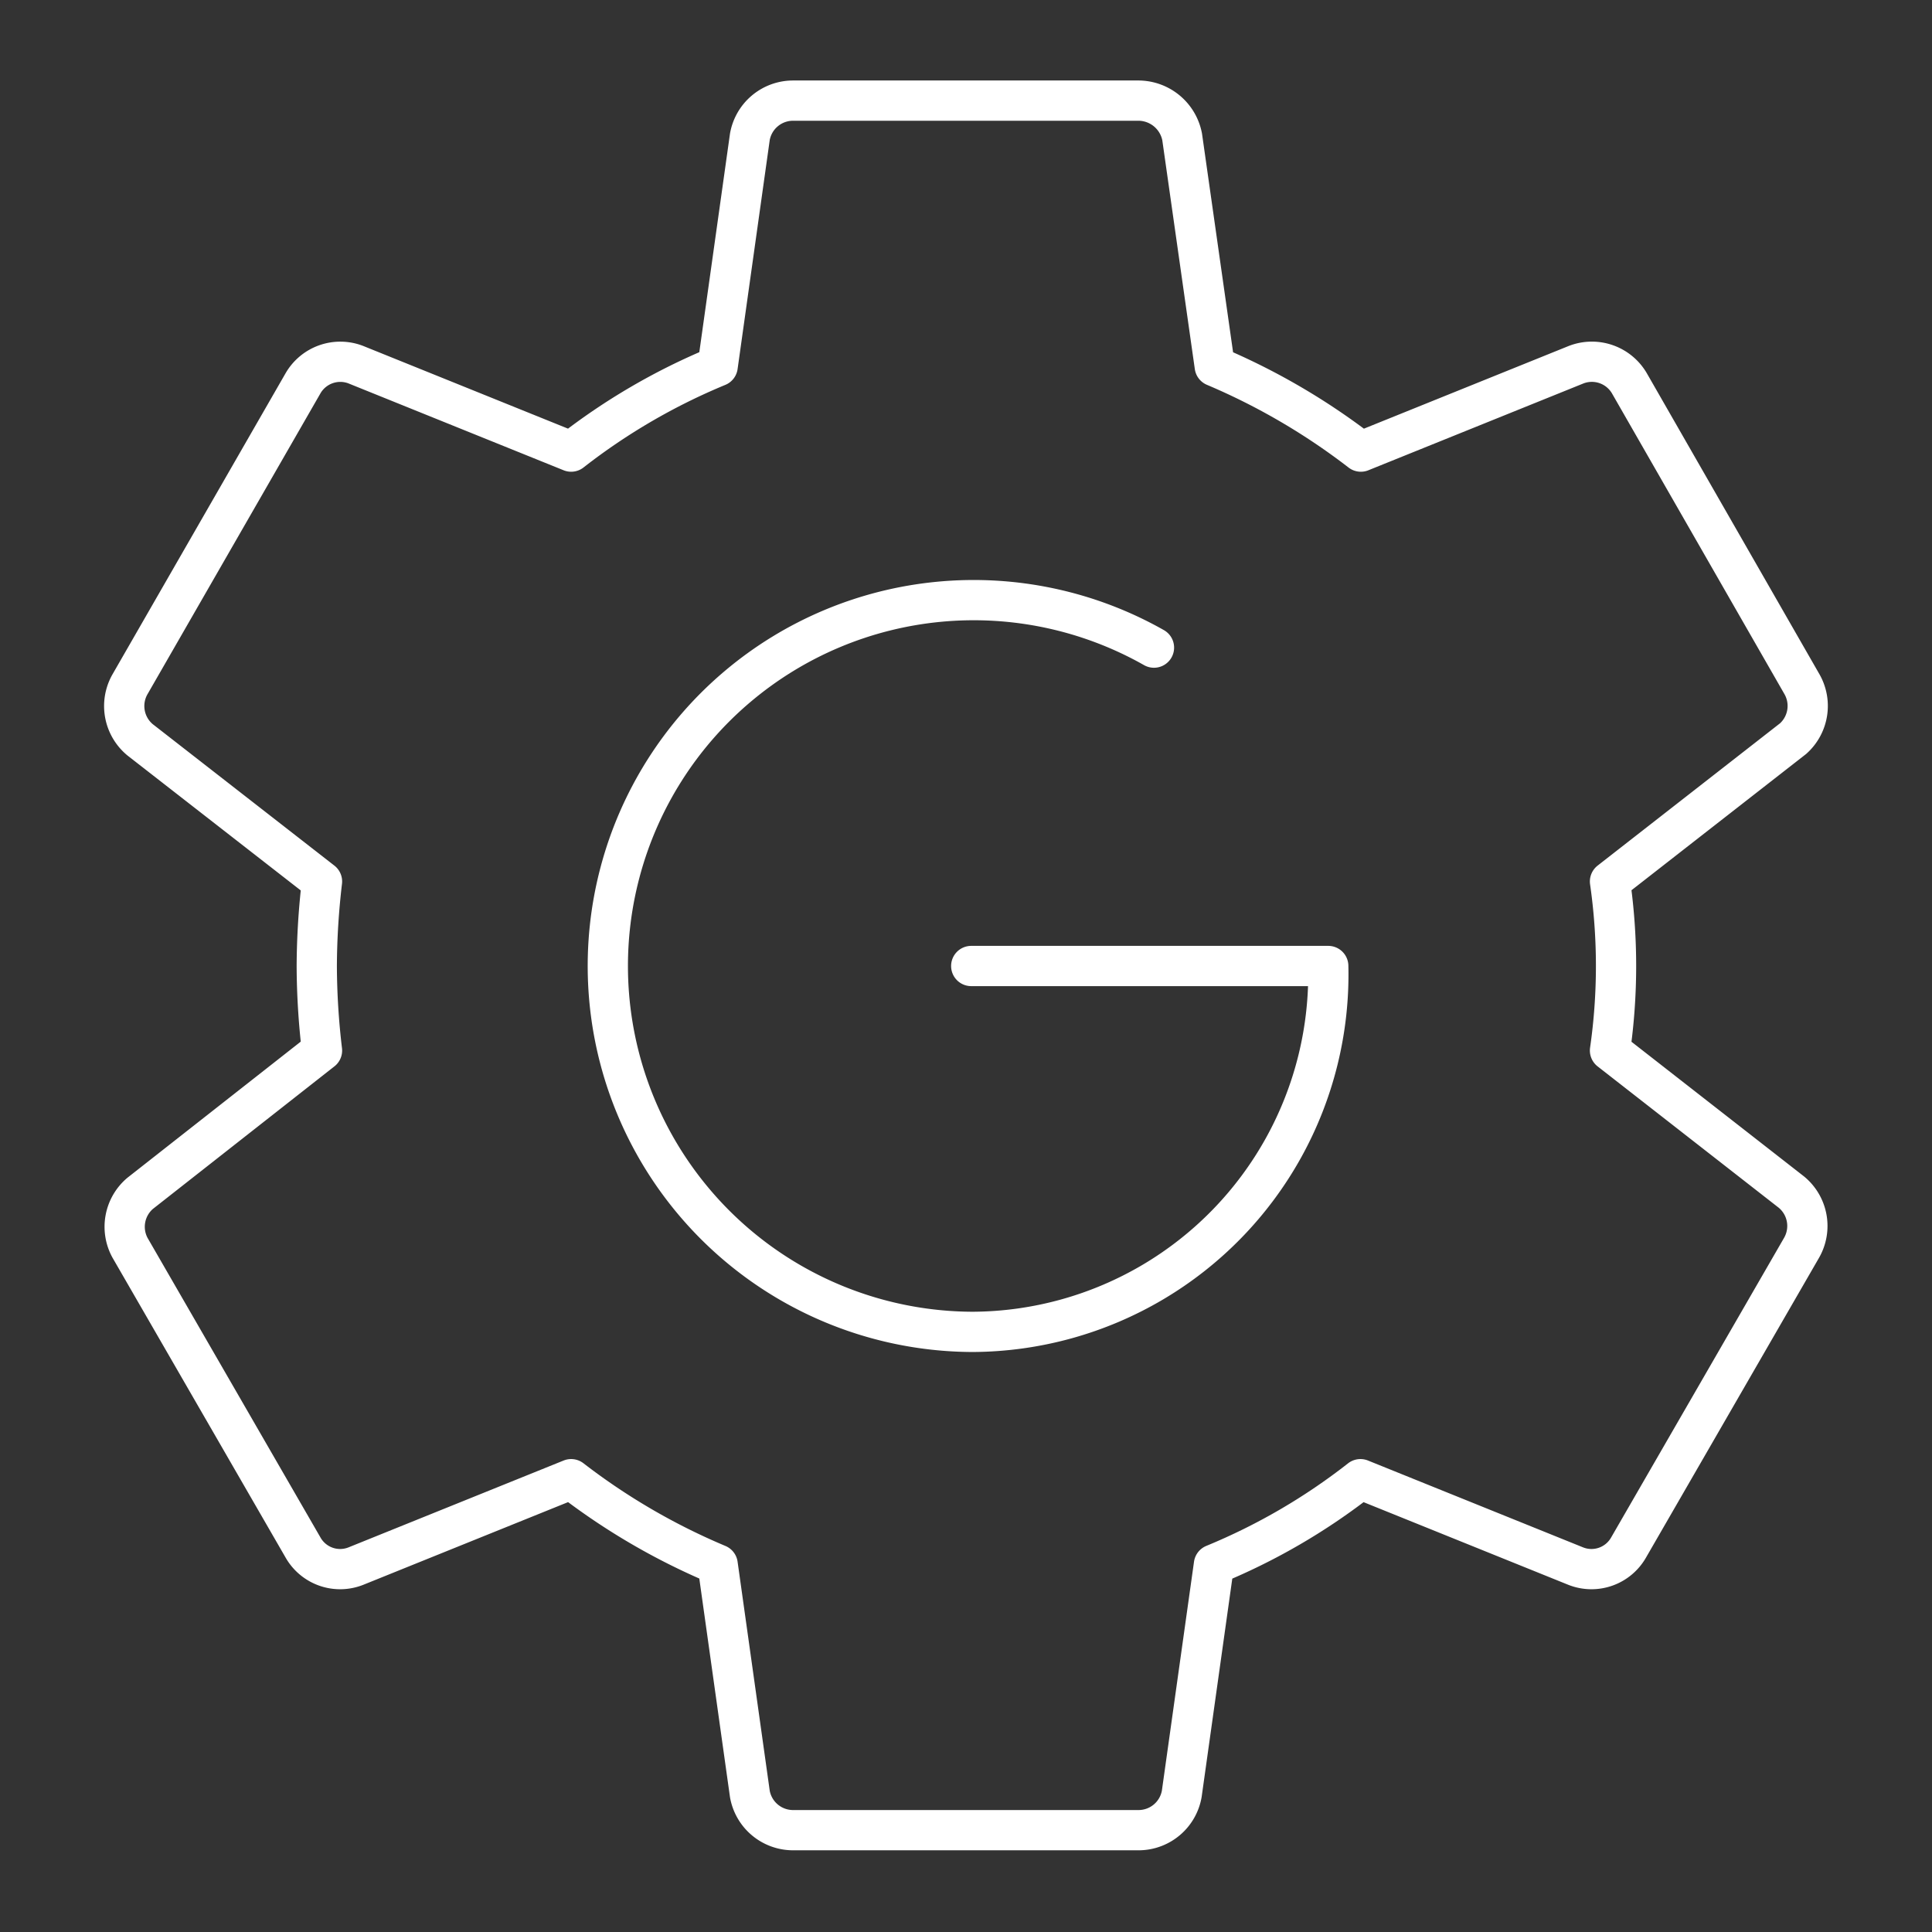 <svg viewBox="0 0 48 48" xmlns="http://www.w3.org/2000/svg">
 <rect x="0" y="0" width="48" height="48" fill="#333333" stroke="none"/>
 <defs>
  <style>.a{fill:none;stroke:#fff;stroke-linecap:round;stroke-linejoin:round;}</style>
 </defs>
 <path class="a" d="M19.69,2.5a1.09,1.09,0,0,0-1.06.9l-.8,5.7a15.6,15.6,0,0,0-3.64,2.12L8.84,9.06a1.07,1.07,0,0,0-1.31.46L3.23,17a1.09,1.09,0,0,0,.25,1.38L8,21.9A18.53,18.53,0,0,0,7.87,24,18.21,18.21,0,0,0,8,26.1L3.48,29.65A1.09,1.09,0,0,0,3.23,31l4.3,7.45a1.06,1.06,0,0,0,1.31.46l5.35-2.16a16.28,16.28,0,0,0,3.64,2.12l.8,5.7a1.09,1.09,0,0,0,1.06.9H28.3a1.09,1.09,0,0,0,1.06-.9l.8-5.7a15.4,15.4,0,0,0,3.64-2.12l5.35,2.16a1.06,1.06,0,0,0,1.31-.46L44.76,31a1.09,1.09,0,0,0-.25-1.38L40,26.1a14.77,14.77,0,0,0,0-4.2l4.55-3.55A1.09,1.09,0,0,0,44.77,17L40.48,9.52a1.08,1.08,0,0,0-1.32-.46l-5.35,2.16A16.43,16.43,0,0,0,30.18,9.1l-.81-5.7a1.11,1.11,0,0,0-1.07-.9ZM24.13,24H33a8.88,8.88,0,0,1-8.83,9.09,9.09,9.09,0,1,1,4.5-17"/>
</svg>

